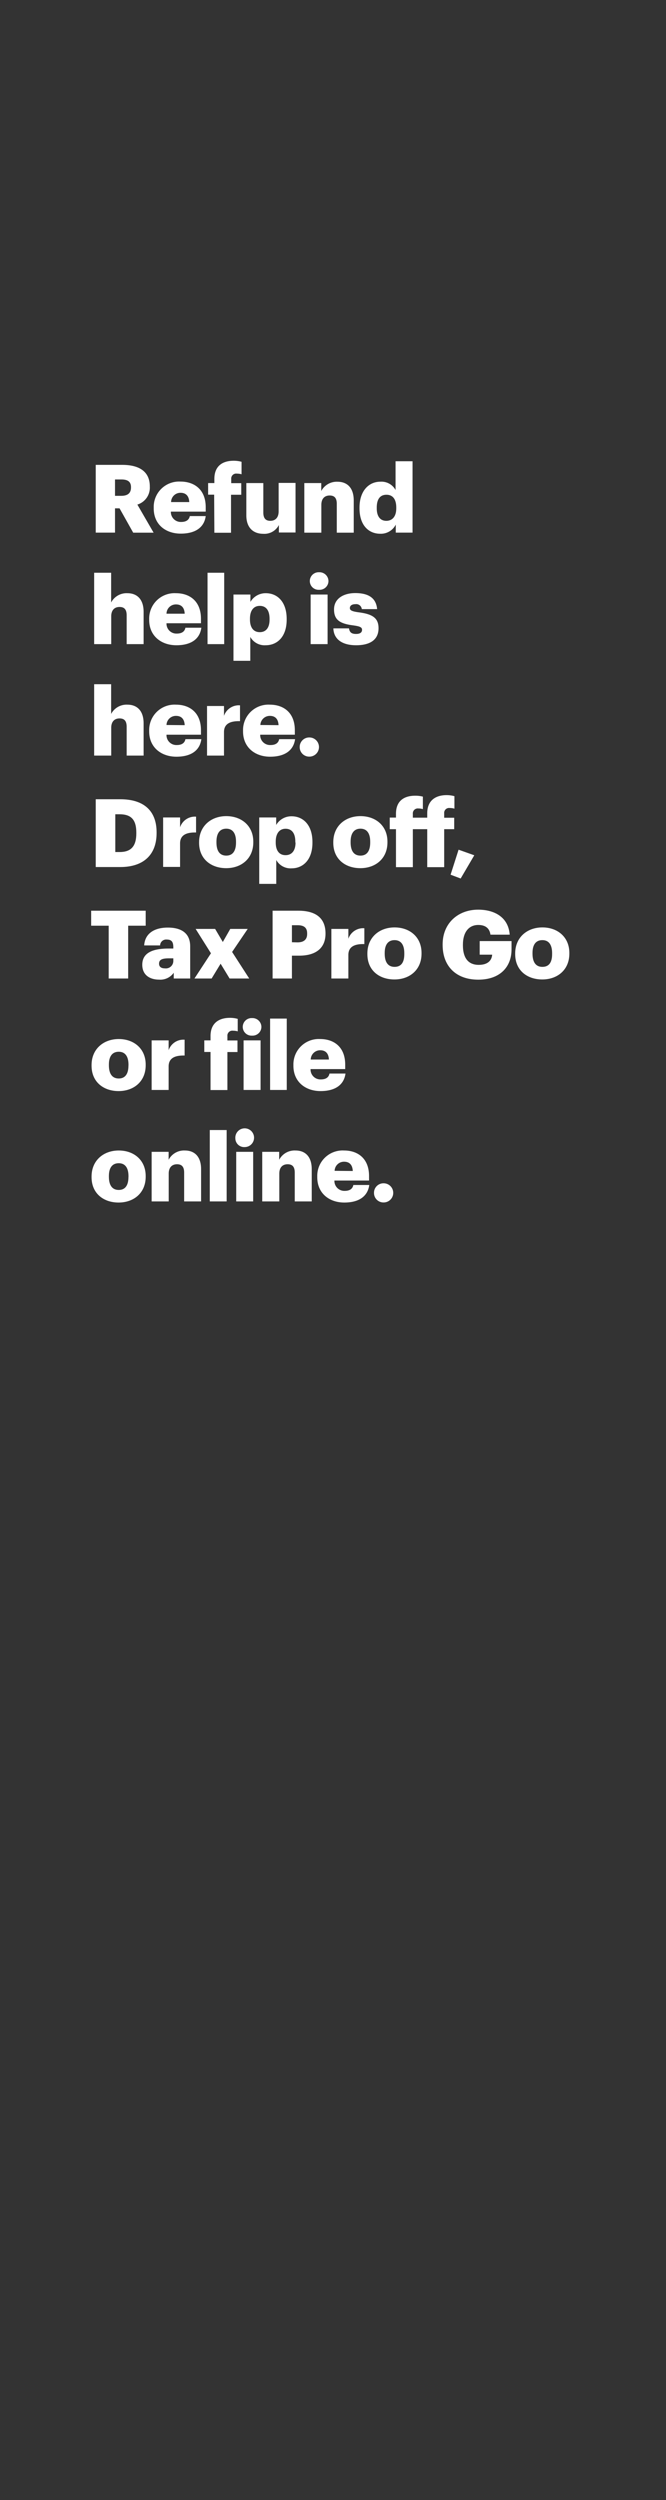 <svg xmlns="http://www.w3.org/2000/svg" viewBox="0 0 160 600"><rect x="0" y="0" width="160" height="600" fill="#333333" stroke="none"/><title>H1</title><g id="Layer_2" data-name="Layer 2"><g id="Artboard_1" data-name="Artboard 1" style="isolation:isolate"><g id="headline1"><g id="Refund_help_is_here._Drop_off_Tax_Pro_Go_or_file_online." data-name="Refund help is here.  Drop off, Tax Pro Go or file online."><path d="M23,111.57h6.37c4.25,0,6.62,1.73,6.62,5.17v.09A4.24,4.24,0,0,1,33,121.1l3.9,6.74H32L28.72,122H27.63v5.83H23ZM29.13,119c1.57,0,2.34-.66,2.34-2v-.09c0-1.32-.81-1.84-2.32-1.84H27.63V119Z" fill="#fff"/><path d="M36.93,122v-.18a6.09,6.09,0,0,1,6.44-6.24c3.26,0,6.05,1.87,6.05,6.14v1.07H41.05a2.38,2.38,0,0,0,2.48,2.48c1.34,0,1.91-.61,2.07-1.41h3.82c-.36,2.69-2.43,4.21-6,4.21S36.93,125.93,36.93,122Zm8.54-1.5c-.07-1.44-.78-2.23-2.1-2.23a2.25,2.25,0,0,0-2.27,2.23Z" fill="#fff"/><path d="M51.45,118.72H50v-2.78h1.5v-1c0-3,1.84-4.36,4.66-4.36a7.17,7.17,0,0,1,1.87.25v3a3.8,3.8,0,0,0-1.12-.16,1.19,1.19,0,0,0-1.36,1.29v1h2.41v2.78H55.5v9.12h-4Z" fill="#fff"/><path d="M59.18,123.7v-7.76h4.08V123c0,1.34.52,2,1.68,2s2-.73,2-2.25v-6.85H71v11.9H67V126a3.9,3.9,0,0,1-3.77,2.11C60.89,128.11,59.18,126.7,59.18,123.7Z" fill="#fff"/><path d="M73.11,115.94h4.07v1.91a4.2,4.2,0,0,1,3.91-2.23c2.3,0,3.89,1.44,3.89,4.48v7.74H80.91v-6.92c0-1.34-.52-2-1.71-2s-2,.73-2,2.25v6.67H73.11Z" fill="#fff"/><path d="M86.37,122v-.18c0-4,2.23-6.21,5-6.21a3.85,3.85,0,0,1,3.66,2v-6.91h4.08v17.13H95.08v-1.93a4,4,0,0,1-3.71,2.2C88.62,128.11,86.37,126.13,86.37,122ZM95.2,122v-.19c0-2-.85-3.07-2.35-3.07s-2.34,1-2.34,3.1V122c0,2,.89,3,2.3,3S95.2,124,95.2,122Z" fill="#fff"/><path d="M22.62,137.46H26.7v7.14a4.18,4.18,0,0,1,3.91-2.23c2.3,0,3.89,1.44,3.89,4.48v7.74H30.43v-6.92c0-1.34-.53-2-1.71-2s-2,.73-2,2.25v6.67H22.62Z" fill="#fff"/><path d="M35.84,148.79v-.18a6.09,6.09,0,0,1,6.44-6.24c3.25,0,6,1.87,6,6.14v1.07H40a2.37,2.37,0,0,0,2.48,2.48c1.34,0,1.91-.61,2.07-1.41h3.82c-.36,2.69-2.43,4.21-6,4.21S35.84,152.68,35.84,148.79Zm8.53-1.5c-.06-1.44-.77-2.23-2.09-2.23A2.25,2.25,0,0,0,40,147.29Z" fill="#fff"/><path d="M49.86,137.46h4v17.13h-4Z" fill="#fff"/><path d="M56.09,142.69h4.07v1.77a4.21,4.21,0,0,1,3.71-2.09c2.78,0,5,2.09,5,6.17v.18c0,4.09-2.25,6.14-5.05,6.14a3.93,3.93,0,0,1-3.69-2v5.73H56.09Zm8.67,6v-.18c0-2.1-.91-3.1-2.35-3.1s-2.36,1.07-2.36,3.07v.19c0,2,.89,3.05,2.36,3.05S64.76,150.68,64.76,148.72Z" fill="#fff"/><path d="M74.43,139.46a2.12,2.12,0,0,1,2.23-2.12,2.15,2.15,0,0,1,2.25,2.12,2.12,2.12,0,0,1-2.25,2.09A2.1,2.1,0,0,1,74.43,139.46Zm.2,3.23H78.7v11.9H74.63Z" fill="#fff"/><path d="M80.09,150.81h3.75c.14.87.53,1.34,1.69,1.34,1,0,1.45-.38,1.45-1s-.56-.85-2.2-1.07c-3.19-.41-4.53-1.35-4.53-3.82,0-2.64,2.34-3.92,5.1-3.92,2.93,0,5,1,5.25,3.85H86.92A1.34,1.34,0,0,0,85.39,145c-.89,0-1.34.39-1.34.94s.54.79,2,1c3.3.41,4.89,1.28,4.89,3.83,0,2.82-2.09,4.09-5.39,4.09S80.18,153.45,80.09,150.81Z" fill="#fff"/><path d="M22.62,164.21H26.7v7.14a4.18,4.18,0,0,1,3.91-2.23c2.3,0,3.89,1.44,3.89,4.48v7.74H30.43v-6.92c0-1.34-.53-2-1.71-2s-2,.73-2,2.25v6.67H22.62Z" fill="#fff"/><path d="M35.84,175.54v-.18a6.09,6.09,0,0,1,6.44-6.24c3.25,0,6,1.87,6,6.14v1.07H40a2.37,2.37,0,0,0,2.48,2.48c1.34,0,1.91-.61,2.07-1.41h3.82c-.36,2.69-2.43,4.21-6,4.21S35.84,179.43,35.84,175.54Zm8.53-1.5c-.06-1.44-.77-2.23-2.09-2.23A2.25,2.25,0,0,0,40,174Z" fill="#fff"/><path d="M49.74,169.44h4.07v2.37a3.77,3.77,0,0,1,3.85-2.53v3.8c-2.48-.07-3.85.71-3.85,2.62v5.64H49.74Z" fill="#fff"/><path d="M58.39,175.54v-.18a6.09,6.09,0,0,1,6.44-6.24c3.25,0,6,1.87,6,6.14v1.07H62.51A2.37,2.37,0,0,0,65,178.81c1.34,0,1.91-.61,2.07-1.41h3.82c-.37,2.69-2.44,4.21-6,4.21S58.39,179.43,58.39,175.54Zm8.53-1.5c-.07-1.44-.77-2.23-2.09-2.23A2.27,2.27,0,0,0,62.55,174Z" fill="#fff"/><path d="M72,179.29a2.28,2.28,0,0,1,2.33-2.3,2.3,2.3,0,1,1,0,4.6A2.27,2.27,0,0,1,72,179.29Z" fill="#fff"/><path d="M23,191.82H28.9c5.78,0,8.72,2.89,8.72,7.94v.18c0,5.08-3,8.15-8.74,8.15H23Zm5.75,12.67c2.78,0,4-1.45,4-4.48v-.18c0-3.09-1.23-4.41-4.05-4.41h-1v9.07Z" fill="#fff"/><path d="M39.19,196.19h4.07v2.37A3.75,3.75,0,0,1,47.1,196v3.8c-2.48-.07-3.84.71-3.84,2.62v5.64H39.19Z" fill="#fff"/><path d="M47.83,202.29v-.18c0-3.83,2.85-6.24,6.53-6.24s6.49,2.35,6.49,6.12v.18c0,3.87-2.85,6.19-6.51,6.19S47.83,206.13,47.83,202.29Zm8.87-.07V202c0-2-.79-3.12-2.34-3.12S52,200,52,202v.18c0,2.05.79,3.17,2.36,3.17S56.7,204.2,56.7,202.22Z" fill="#fff"/><path d="M62.28,196.19h4.07V198a4.21,4.21,0,0,1,3.71-2.09c2.77,0,5,2.09,5,6.17v.18c0,4.09-2.26,6.14-5,6.14a3.93,3.93,0,0,1-3.69-2v5.73H62.28Zm8.67,6V202c0-2.1-.91-3.1-2.35-3.1S66.24,200,66.24,202v.19c0,2,.88,3.05,2.36,3.05S71,204.18,71,202.22Z" fill="#fff"/><path d="M80.07,202.29v-.18c0-3.83,2.84-6.24,6.53-6.24s6.48,2.35,6.48,6.12v.18c0,3.87-2.84,6.19-6.51,6.19S80.07,206.13,80.07,202.29Zm8.87-.07V202c0-2-.8-3.12-2.34-3.12S84.23,200,84.23,202v.18c0,2.05.8,3.17,2.37,3.17S88.94,204.2,88.94,202.22Z" fill="#fff"/><path d="M95.13,199h-1.5v-2.78h1.5v-.91c0-3,1.82-4.34,4.64-4.34a7.13,7.13,0,0,1,1.82.22v3a3.64,3.64,0,0,0-1.09-.16,1.19,1.19,0,0,0-1.32,1.3v.91h3.46v-1.05c0-2.95,1.86-4.36,4.66-4.36a7.17,7.17,0,0,1,1.87.25v3a3.8,3.8,0,0,0-1.12-.16,1.18,1.18,0,0,0-1.34,1.29v1.05h2.41V199h-2.41v9.12h-4.07V199H99.18v9.12H95.13Z" fill="#fff"/><path d="M108.25,209.93l1.92-6,3.77,1.34-3.27,5.57Z" fill="#fff"/><path d="M26.11,222.17H21.9v-3.6H35v3.6H30.79v12.67H26.11Z" fill="#fff"/><path d="M34.18,231.54c0-2.8,2.37-3.89,6.33-3.89h1.13v-.27c0-1.14-.27-1.89-1.57-1.89a1.46,1.46,0,0,0-1.61,1.41H34.64c.18-2.87,2.43-4.28,5.68-4.28s5.37,1.34,5.37,4.51v7.71H41.74v-1.39a3.91,3.91,0,0,1-3.53,1.66C36.07,235.11,34.18,234.07,34.18,231.54Zm7.46-.86V230H40.57c-1.63,0-2.36.32-2.36,1.29,0,.69.45,1.12,1.41,1.12A1.79,1.79,0,0,0,41.64,230.68Z" fill="#fff"/><path d="M50.68,228.79,47,222.94h4.68l1.85,3.14,1.79-3.14h4.19l-3.75,5.53,4.11,6.37H55.16L53,231.29l-2.16,3.55H46.72Z" fill="#fff"/><path d="M65.49,218.57h6.18c4.46,0,6.53,2,6.53,5.44v.09c0,3.41-2.29,5.26-6.32,5.26H70.13v5.48H65.49Zm6,7.6c1.5,0,2.3-.7,2.3-2V224c0-1.39-.82-1.95-2.28-1.95H70.13v4.09Z" fill="#fff"/><path d="M79.61,222.94h4.08v2.37a3.75,3.75,0,0,1,3.84-2.53v3.8c-2.48-.07-3.84.71-3.84,2.62v5.64H79.61Z" fill="#fff"/><path d="M88.26,229v-.18c0-3.83,2.84-6.24,6.53-6.24s6.48,2.35,6.48,6.12v.18c0,3.87-2.84,6.19-6.51,6.19S88.26,232.88,88.26,229Zm8.87-.07v-.18c0-2-.8-3.12-2.34-3.12s-2.37,1.07-2.37,3.07v.18c0,2.05.8,3.17,2.37,3.17S97.13,231,97.13,229Z" fill="#fff"/><path d="M106.34,226.81v-.18c0-5,3.64-8.31,8.54-8.31,3.84,0,7.25,1.75,7.57,6h-4.62c-.22-1.53-1.2-2.33-2.93-2.33-2.3,0-3.69,1.78-3.69,4.71v.19c0,2.64,1,4.68,3.8,4.68,2.28,0,3.14-1.16,3.23-2.45h-3v-3.26h7.65v2c0,4.15-2.71,7.26-8,7.26C109.35,235.11,106.34,231.68,106.34,226.81Z" fill="#fff"/><path d="M123.77,229v-.18c0-3.83,2.84-6.24,6.53-6.24s6.48,2.35,6.48,6.12v.18c0,3.87-2.84,6.19-6.5,6.19S123.77,232.88,123.77,229Zm8.87-.07v-.18c0-2-.79-3.12-2.34-3.12s-2.37,1.07-2.37,3.07v.18c0,2.05.8,3.17,2.37,3.17S132.64,231,132.64,229Z" fill="#fff"/><path d="M22,255.79v-.18c0-3.83,2.84-6.24,6.53-6.24S35,251.72,35,255.49v.18c0,3.87-2.84,6.19-6.51,6.19S22,259.63,22,255.79Zm8.87-.07v-.18c0-2-.8-3.12-2.34-3.12s-2.37,1.07-2.37,3.07v.18c0,2.05.8,3.17,2.37,3.17S30.86,257.7,30.86,255.72Z" fill="#fff"/><path d="M36.43,249.69h4.08v2.37a3.75,3.75,0,0,1,3.84-2.53v3.8c-2.48-.07-3.84.71-3.84,2.62v5.64H36.43Z" fill="#fff"/><path d="M50.58,252.47h-1.5v-2.78h1.5v-1.05c0-2.95,1.85-4.36,4.67-4.36a7,7,0,0,1,1.86.25v3a3.73,3.73,0,0,0-1.11-.16,1.19,1.19,0,0,0-1.37,1.29v1.05h2.42v2.78H54.63v9.12H50.58Z" fill="#fff"/><path d="M58.32,246.46a2.12,2.12,0,0,1,2.23-2.12,2.15,2.15,0,0,1,2.25,2.12,2.12,2.12,0,0,1-2.25,2.09A2.1,2.1,0,0,1,58.32,246.46Zm.2,3.23H62.6v11.9H58.52Z" fill="#fff"/><path d="M64.89,244.46h4v17.13h-4Z" fill="#fff"/><path d="M70.49,255.79v-.18a6.09,6.09,0,0,1,6.44-6.24c3.25,0,6,1.87,6,6.14v1.07H74.61a2.37,2.37,0,0,0,2.48,2.48c1.34,0,1.91-.61,2.07-1.41H83c-.36,2.69-2.43,4.21-6,4.21S70.49,259.68,70.49,255.79Zm8.53-1.5c-.07-1.44-.77-2.23-2.09-2.23a2.27,2.27,0,0,0-2.28,2.23Z" fill="#fff"/><path d="M22,282.54v-.18c0-3.83,2.84-6.24,6.53-6.24S35,278.47,35,282.24v.18c0,3.87-2.84,6.19-6.51,6.19S22,286.38,22,282.54Zm8.87-.07v-.18c0-2-.8-3.12-2.34-3.12s-2.37,1.07-2.37,3.07v.18c0,2.05.8,3.17,2.37,3.17S30.86,284.45,30.86,282.47Z" fill="#fff"/><path d="M36.43,276.44h4.08v1.91a4.18,4.18,0,0,1,3.91-2.23c2.3,0,3.89,1.44,3.89,4.48v7.74H44.24v-6.92c0-1.34-.53-2-1.71-2s-2,.73-2,2.25v6.67H36.43Z" fill="#fff"/><path d="M50.4,271.21h4.05v17.13H50.4Z" fill="#fff"/><path d="M56.54,273.21a2.25,2.25,0,1,1,2.23,2.09A2.11,2.11,0,0,1,56.54,273.21Zm.21,3.23h4.07v11.9H56.75Z" fill="#fff"/><path d="M63,276.44h4.07v1.91A4.18,4.18,0,0,1,71,276.12c2.3,0,3.89,1.44,3.89,4.48v7.74H70.81v-6.92c0-1.34-.52-2-1.71-2s-2,.73-2,2.25v6.67H63Z" fill="#fff"/><path d="M76.22,282.54v-.18a6.09,6.09,0,0,1,6.44-6.24c3.26,0,6,1.87,6,6.14v1.07H80.34a2.38,2.38,0,0,0,2.48,2.48c1.34,0,1.91-.61,2.07-1.41h3.82c-.36,2.69-2.43,4.21-6,4.21S76.22,286.43,76.22,282.54Zm8.53-1.5c-.06-1.44-.77-2.23-2.09-2.23A2.25,2.25,0,0,0,80.39,281Z" fill="#fff"/><path d="M89.85,286.29a2.27,2.27,0,0,1,2.32-2.3,2.3,2.3,0,1,1,0,4.6A2.27,2.27,0,0,1,89.85,286.29Z" fill="#fff"/><rect width="160" height="600" fill="none"/></g></g></g></g></svg>